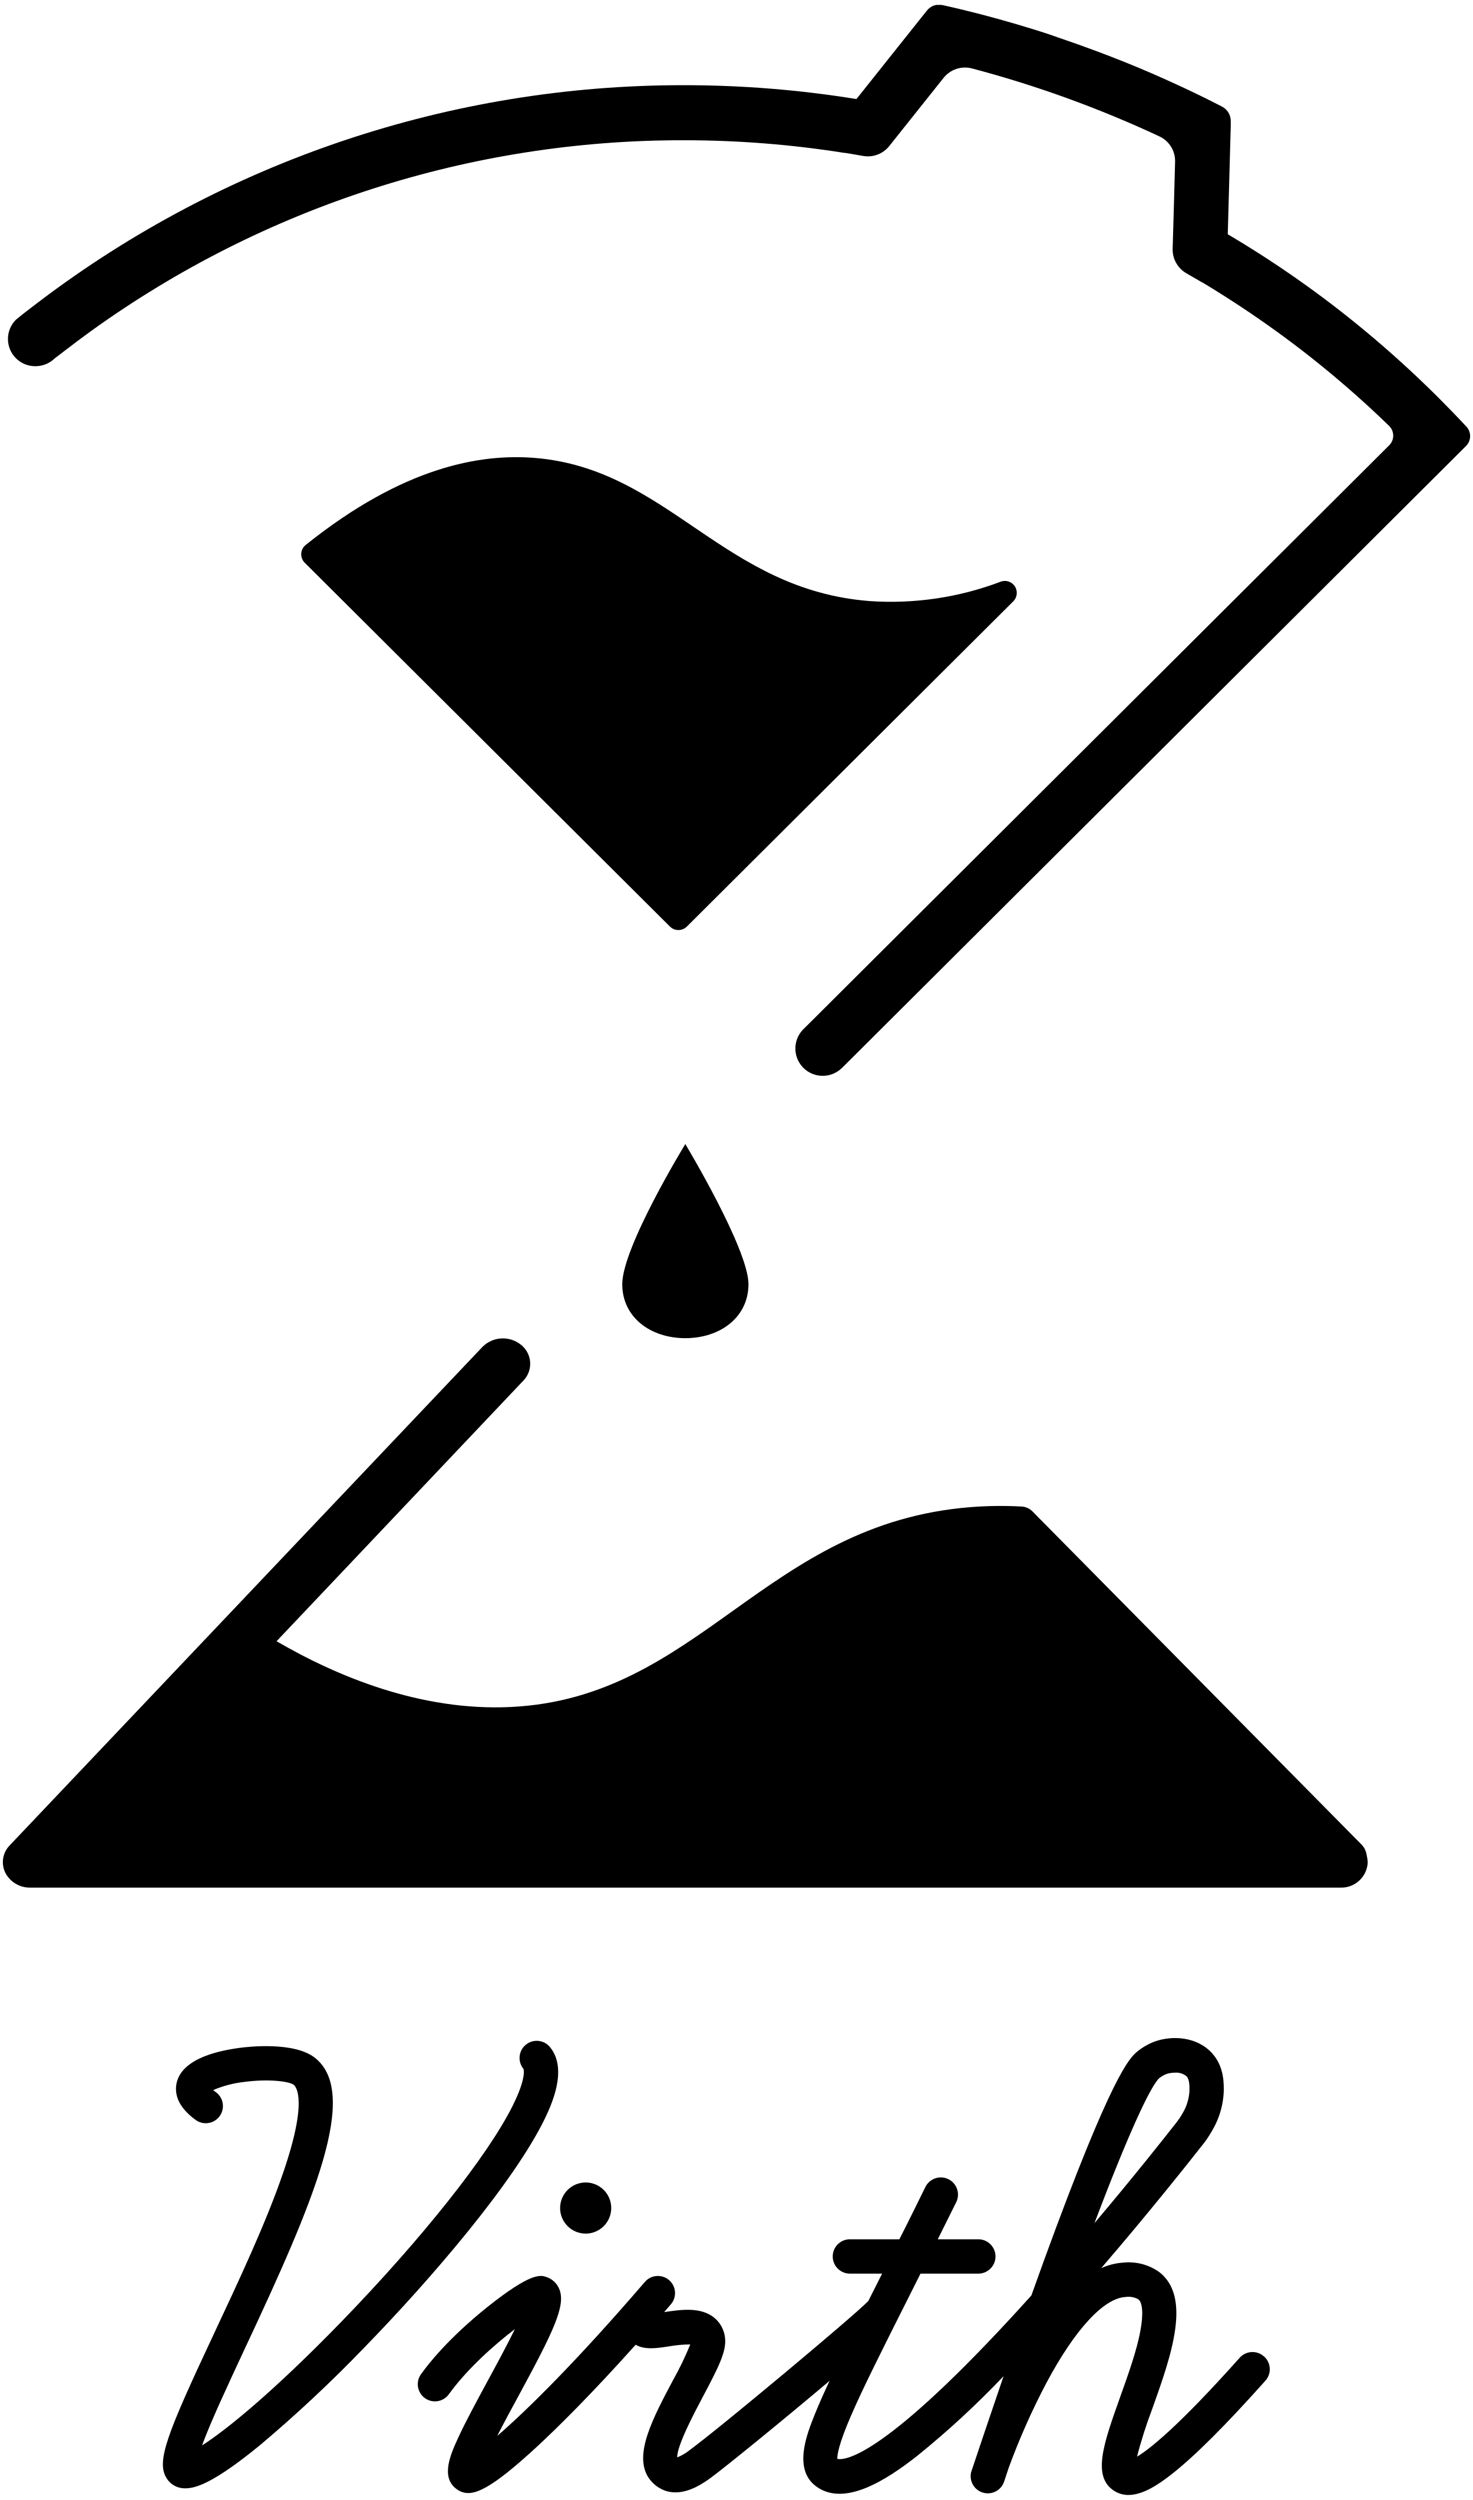 <?xml version="1.0" encoding="utf-8"?>
<!-- Generator: Adobe Illustrator 26.0.2, SVG Export Plug-In . SVG Version: 6.00 Build 0)  -->
<svg version="1.1" id="レイヤー_1" xmlns="http://www.w3.org/2000/svg" xmlns:xlink="http://www.w3.org/1999/xlink" x="0px"
	 y="0px" viewBox="0 0 512 868.92" style="enable-background:new 0 0 512 868.92;" xml:space="preserve">
<g>
	<path d="M191.16,711.54c-2.09-2.55-5.85-2.91-8.39-0.82c-2.55,2.09-2.91,5.85-0.82,8.39l0,0c0,0,1.24,2.78-3.72,12.76
		c-8.67,17.43-31.51,46.17-59.47,75.03c-24.07,24.78-40.22,37.79-48.53,43.1c2.99-8.24,9.44-21.99,14.87-33.65
		c24.11-51.38,39.98-88.72,24.38-101.07c-7.2-5.7-23.16-3.88-26.28-3.46c-17.16,2.33-21.42,8.42-21.97,13.13
		c-0.48,4.19,1.71,8.13,6.52,11.72c2.56,2.08,6.32,1.69,8.4-0.87c2.08-2.56,1.69-6.32-0.87-8.4c-0.13-0.1-0.26-0.2-0.39-0.29
		l-0.79-0.63c3.42-1.45,7.03-2.41,10.72-2.82c8.47-1.15,15.76-0.21,17.26,0.98c0.89,0.71,4.96,5.5-3.64,30.53
		c-5.91,17.34-15.59,37.92-24.13,56.12c-16.3,34.76-20.05,44.23-16.42,50.09c1.33,2.16,3.66,3.49,6.19,3.53h0.35
		c3.64,0,9.91-1.87,26.02-15.07c12.69-10.69,24.81-22.04,36.31-34c23.21-23.85,51.85-57.25,62.65-79.49
		C191.39,732.14,197.61,719.34,191.16,711.54z"/>
	<path d="M203.56,776.37c4.91,0.01,8.89-3.96,8.9-8.87c0.01-4.91-3.96-8.89-8.87-8.9c-4.91-0.01-8.89,3.96-8.9,8.87
		c0,0.01,0,0.02,0,0.02C194.69,772.4,198.66,776.36,203.56,776.37z"/>
	<path d="M439.32,819.05c-2.45-2.19-6.22-1.98-8.41,0.47c0,0-0.01,0.01-0.01,0.01c-21.21,23.76-31.25,31.73-35.69,34.38
		c1.46-5.65,3.24-11.21,5.31-16.66c6.52-18.26,13.89-38.96,2.23-47.65c-3.6-2.48-7.96-3.6-12.3-3.15c-2.65,0.18-5.25,0.83-7.67,1.92
		c16.8-19.55,30.53-36.87,35.45-43.15l0.27-0.33c0.9-1.18,1.73-2.43,2.48-3.72l0.06-0.1c0.07-0.14,0.81-1.35,1.4-2.55
		c1.72-3.52,2.71-7.35,2.91-11.26c0.07-2.9,0.22-8.91-4.08-13.63c-5.19-5.69-13.63-6.19-19.72-4.09c-2.28,0.83-4.41,2.04-6.28,3.58
		c-2.6,2.21-8.67,7.43-32.43,72.69c-1.46,4.01-2.91,8.05-4.34,12.05c-2.38,2.65-4.79,5.29-7.21,7.92
		c-45.48,49.19-58.02,49.43-60.25,48.89c-0.06-1.24,0.41-4.96,4.7-14.87c4.14-9.59,10.77-22.76,19.93-40.98
		c1.38-2.74,2.81-5.59,4.29-8.54h19.82c3.29,0.15,6.09-2.4,6.24-5.69c0.15-3.29-2.4-6.09-5.69-6.24c-0.18-0.01-0.36-0.01-0.54,0
		h-13.83c2.06-4.13,4.22-8.47,6.47-13.01c1.39-2.99,0.1-6.54-2.89-7.94c-2.89-1.35-6.34-0.18-7.82,2.65
		c-3.21,6.5-6.19,12.59-9.11,18.3h-16.92c-3.29-0.15-6.09,2.4-6.24,5.69c-0.15,3.29,2.4,6.09,5.69,6.24c0.18,0.01,0.36,0.01,0.54,0
		h10.93l-1.59,3.17l-3.21,6.37c-5.48,5.59-51.91,44.35-62.02,51.75c-1.33,1.08-2.81,1.95-4.4,2.6c-0.12-4.05,5.98-15.57,9.01-21.27
		c5.38-10.13,8.15-15.64,7.62-20.23c-0.27-2.86-1.72-5.48-3.99-7.25c-4.7-3.58-11.31-2.63-17.18-1.76l0,0
		c0.78-0.89,1.57-1.8,2.34-2.71c2.15-2.5,1.87-6.26-0.63-8.41c-2.5-2.15-6.26-1.87-8.41,0.63l0,0
		c-23.75,27.62-40.98,44.6-51.32,53.53c2.34-4.61,5.08-9.65,7.31-13.75c12.17-22.44,16.56-31.46,14.31-37.17
		c-0.77-2.03-2.41-3.6-4.46-4.3c-2.09-0.71-5.24-1.78-20.44,10.3c-5.5,4.39-15.85,13.26-23.21,23.45c-1.93,2.67-1.32,6.4,1.35,8.33
		c2.67,1.93,6.4,1.32,8.33-1.35l0,0c6.36-8.81,15.72-17.12,22.96-22.65c-2.85,5.81-6.59,12.71-9.33,17.75
		c-4.01,7.43-7.82,14.41-10.43,20.11c-2.48,5.44-6.27,13.63-0.47,17.78c1.15,0.88,2.55,1.35,3.99,1.36
		c4.29,0,10.75-3.99,23.89-16.11c7.28-6.75,18.7-18.01,34.32-35.45c3.05,1.83,7.35,1.24,11.55,0.57c2.45-0.43,4.94-0.66,7.43-0.67
		c-1.75,4.29-3.76,8.46-6.03,12.49c-7.02,13.23-13.63,25.73-8.56,33.69c1.21,1.87,2.93,3.36,4.96,4.29c1.41,0.63,2.95,0.96,4.5,0.95
		c5.25,0,10.04-3.49,12.12-4.96c4.86-3.56,24.88-19.82,41.43-33.81c-2.13,4.55-3.9,8.55-5.27,11.98
		c-2.59,6.52-7.43,18.58,0.45,24.59c9.91,7.52,24.78-2.29,35.07-10.32c10.68-8.61,20.78-17.92,30.23-27.86
		c-4.96,14.48-8.99,26.54-11.15,32.98l0,0c-0.1,0.3-0.15,0.47-0.16,0.51c-0.69,3.22,1.36,6.4,4.58,7.09
		c2.94,0.63,5.89-1.02,6.89-3.86c0.53-1.61,1.07-3.21,1.59-4.79c3.73-10.2,8.14-20.13,13.21-29.73
		c9.85-18.45,19.82-29.28,27.39-29.73c1.54-0.24,3.11,0.04,4.47,0.79c1.51,1.13,1.8,5.17,0.76,10.8
		c-1.24,6.98-4.24,15.25-7.09,23.27c-5.67,15.88-9.76,27.37-2.23,32.4c1.52,1.03,3.31,1.57,5.14,1.55c5.02,0,10.44-3.62,14.94-7.15
		c8.03-6.28,18.72-16.94,32.66-32.56c2.2-2.44,2.01-6.21-0.43-8.42C439.36,819.08,439.34,819.07,439.32,819.05z M403,722.29
		c0.74-0.57,1.55-1.04,2.42-1.39c0.98-0.32,2.01-0.48,3.05-0.47c1.46-0.11,2.9,0.36,4.01,1.31c1.05,1.16,0.99,3.63,0.95,5.29
		c-0.16,2.15-0.72,4.25-1.65,6.19c-0.33,0.67-0.82,1.49-0.97,1.75l-0.1,0.17c-0.49,0.82-1.03,1.61-1.61,2.37l-0.27,0.35
		c-4.2,5.36-14.87,18.86-28.41,34.88C392.22,741.59,399.96,724.96,403,722.29L403,722.29z"/>
	<path d="M509.67,148.25c-3.24-3.47-6.54-6.88-9.91-10.25c-8.1-8.06-16.51-15.71-25.24-22.96c-15-12.46-30.97-23.69-47.76-33.61
		l1.04-37.81v-1.4l0,0c0.01-0.53-0.05-1.07-0.19-1.59c-0.06-0.25-0.14-0.5-0.25-0.74c-0.2-0.49-0.47-0.95-0.79-1.36
		c-0.12-0.15-0.26-0.3-0.4-0.43c-0.42-0.43-0.91-0.79-1.45-1.07c-3.78-1.96-7.6-3.85-11.46-5.67c-5.78-2.73-11.63-5.35-17.56-7.84
		c-3.18-1.33-6.38-2.6-9.6-3.85c-1.52-0.59-3.06-1.18-4.61-1.76c-4.6-1.72-9.24-3.37-13.93-4.96l-3.57-1.24l-4.25-1.36
		c-4.28-1.33-8.58-2.59-12.9-3.79c-4.19-1.16-8.4-2.25-12.64-3.27c-2.11-0.51-4.24-1-6.37-1.47c-0.24-0.06-0.48-0.09-0.73-0.11
		h-0.22h-0.28h-0.22h-0.25h-0.52h-0.21c-0.24,0.05-0.47,0.12-0.69,0.2h-0.07c-0.2,0.07-0.39,0.16-0.58,0.26l-0.21,0.11
		c-0.14,0.08-0.29,0.17-0.42,0.26l-0.21,0.15L322.83,3l-0.17,0.15c-0.17,0.17-0.34,0.35-0.5,0.55l-24.47,30.73
		c-19.88-3.22-39.98-4.83-60.11-4.82c-80.86-0.06-159.52,26.36-223.96,75.21l0,0c-3.21,2.48-4.96,3.72-8.09,6.31
		c-3.69,3.7-3.69,9.69,0.01,13.39c1.76,1.76,4.15,2.76,6.65,2.77c2.56,0.03,5.02-0.95,6.85-2.74l3.25-2.48l0,0
		c3.07-2.38,6.19-4.71,9.34-6.99c59.98-43.23,132.06-66.45,206-66.33c18.72-0.01,37.42,1.46,55.91,4.4h0.25
		c2.08,0.33,4.15,0.69,6.19,1.05c3.44,0.62,6.94-0.7,9.12-3.43l0,0l9.66-12.13l0,0l9.22-11.57c2.36-2.97,6.25-4.25,9.91-3.27
		c22.36,5.91,44.15,13.82,65.11,23.61c3.42,1.59,5.56,5.06,5.45,8.83l-0.4,14.78l-0.2,6.95l-0.25,8.55l0,0l0,0
		c-0.08,3.48,1.75,6.73,4.77,8.46l0.15,0.09c-1.68-0.97-3.37-1.91-5.07-2.85l0,0c1.7,0.94,3.38,1.88,5.07,2.85l5.24,3.05h0.06
		l0.22,0.11c8.73,5.26,17.23,10.87,25.48,16.82s16.25,12.27,23.99,18.96l0,0c5.23,4.49,10.33,9.16,15.31,14.01
		c1.88,1.8,1.94,4.79,0.14,6.67c-0.03,0.03-0.05,0.05-0.08,0.08L282.53,354.48l-3.11,3.08l0,0c-3.8,3.61-3.96,9.63-0.35,13.43
		c3.61,3.8,9.63,3.96,13.43,0.35l0,0l0,0l0.09-0.07l0,0c1.33-1.3,2.12-2.09,3.36-3.33l211.63-210.93l1.54-1.54
		c0.22-0.21,0.43-0.42,0.63-0.64C511.45,152.95,511.41,150.08,509.67,148.25z"/>
	<path d="M474.27,642.47c-0.26-0.45-0.57-0.86-0.93-1.24l-114.48-115.9c-0.99-1-2.31-1.6-3.72-1.68c-5.89-0.32-11.79-0.26-17.67,0.2
		c-71.65,5.62-94.16,66.34-159.96,69.48c-31.28,1.5-60.35-10.62-81.38-22.86l85.78-90.58c3.24-3.32,3.16-8.64-0.16-11.88
		c-0.21-0.21-0.44-0.4-0.67-0.59c-4.01-3.23-9.81-2.89-13.42,0.78L3.37,641.43c-2.46,2.52-3.07,6.31-1.54,9.48
		c1.66,3.25,5.03,5.26,8.67,5.2H465.9c5.06,0.18,9.32-3.77,9.51-8.83c-0.05-0.73-0.15-1.45-0.3-2.17
		C474.98,644.19,474.69,643.3,474.27,642.47z"/>
	<path d="M232.91,322.11L105.92,195.6c-1.62-1.62-1.63-4.25-0.01-5.87c0.12-0.12,0.24-0.22,0.37-0.33
		c34.18-27.38,60.95-31.74,79.61-30.23c46.39,3.78,65.34,45.84,116.46,49.76c15.46,1.05,30.97-1.24,45.47-6.74
		c2.15-0.8,4.54,0.28,5.34,2.43c0.57,1.52,0.2,3.23-0.94,4.38l-113.5,113.09C237.1,323.66,234.53,323.67,232.91,322.11z"/>
	<path d="M238.21,397.66c0,0-21.92,35.8-21.92,48.7c0,11.51,9.81,18.77,21.92,18.77s21.95-7.26,21.95-18.77
		C260.16,434.12,238.21,397.66,238.21,397.66z"/>
</g>
</svg>
